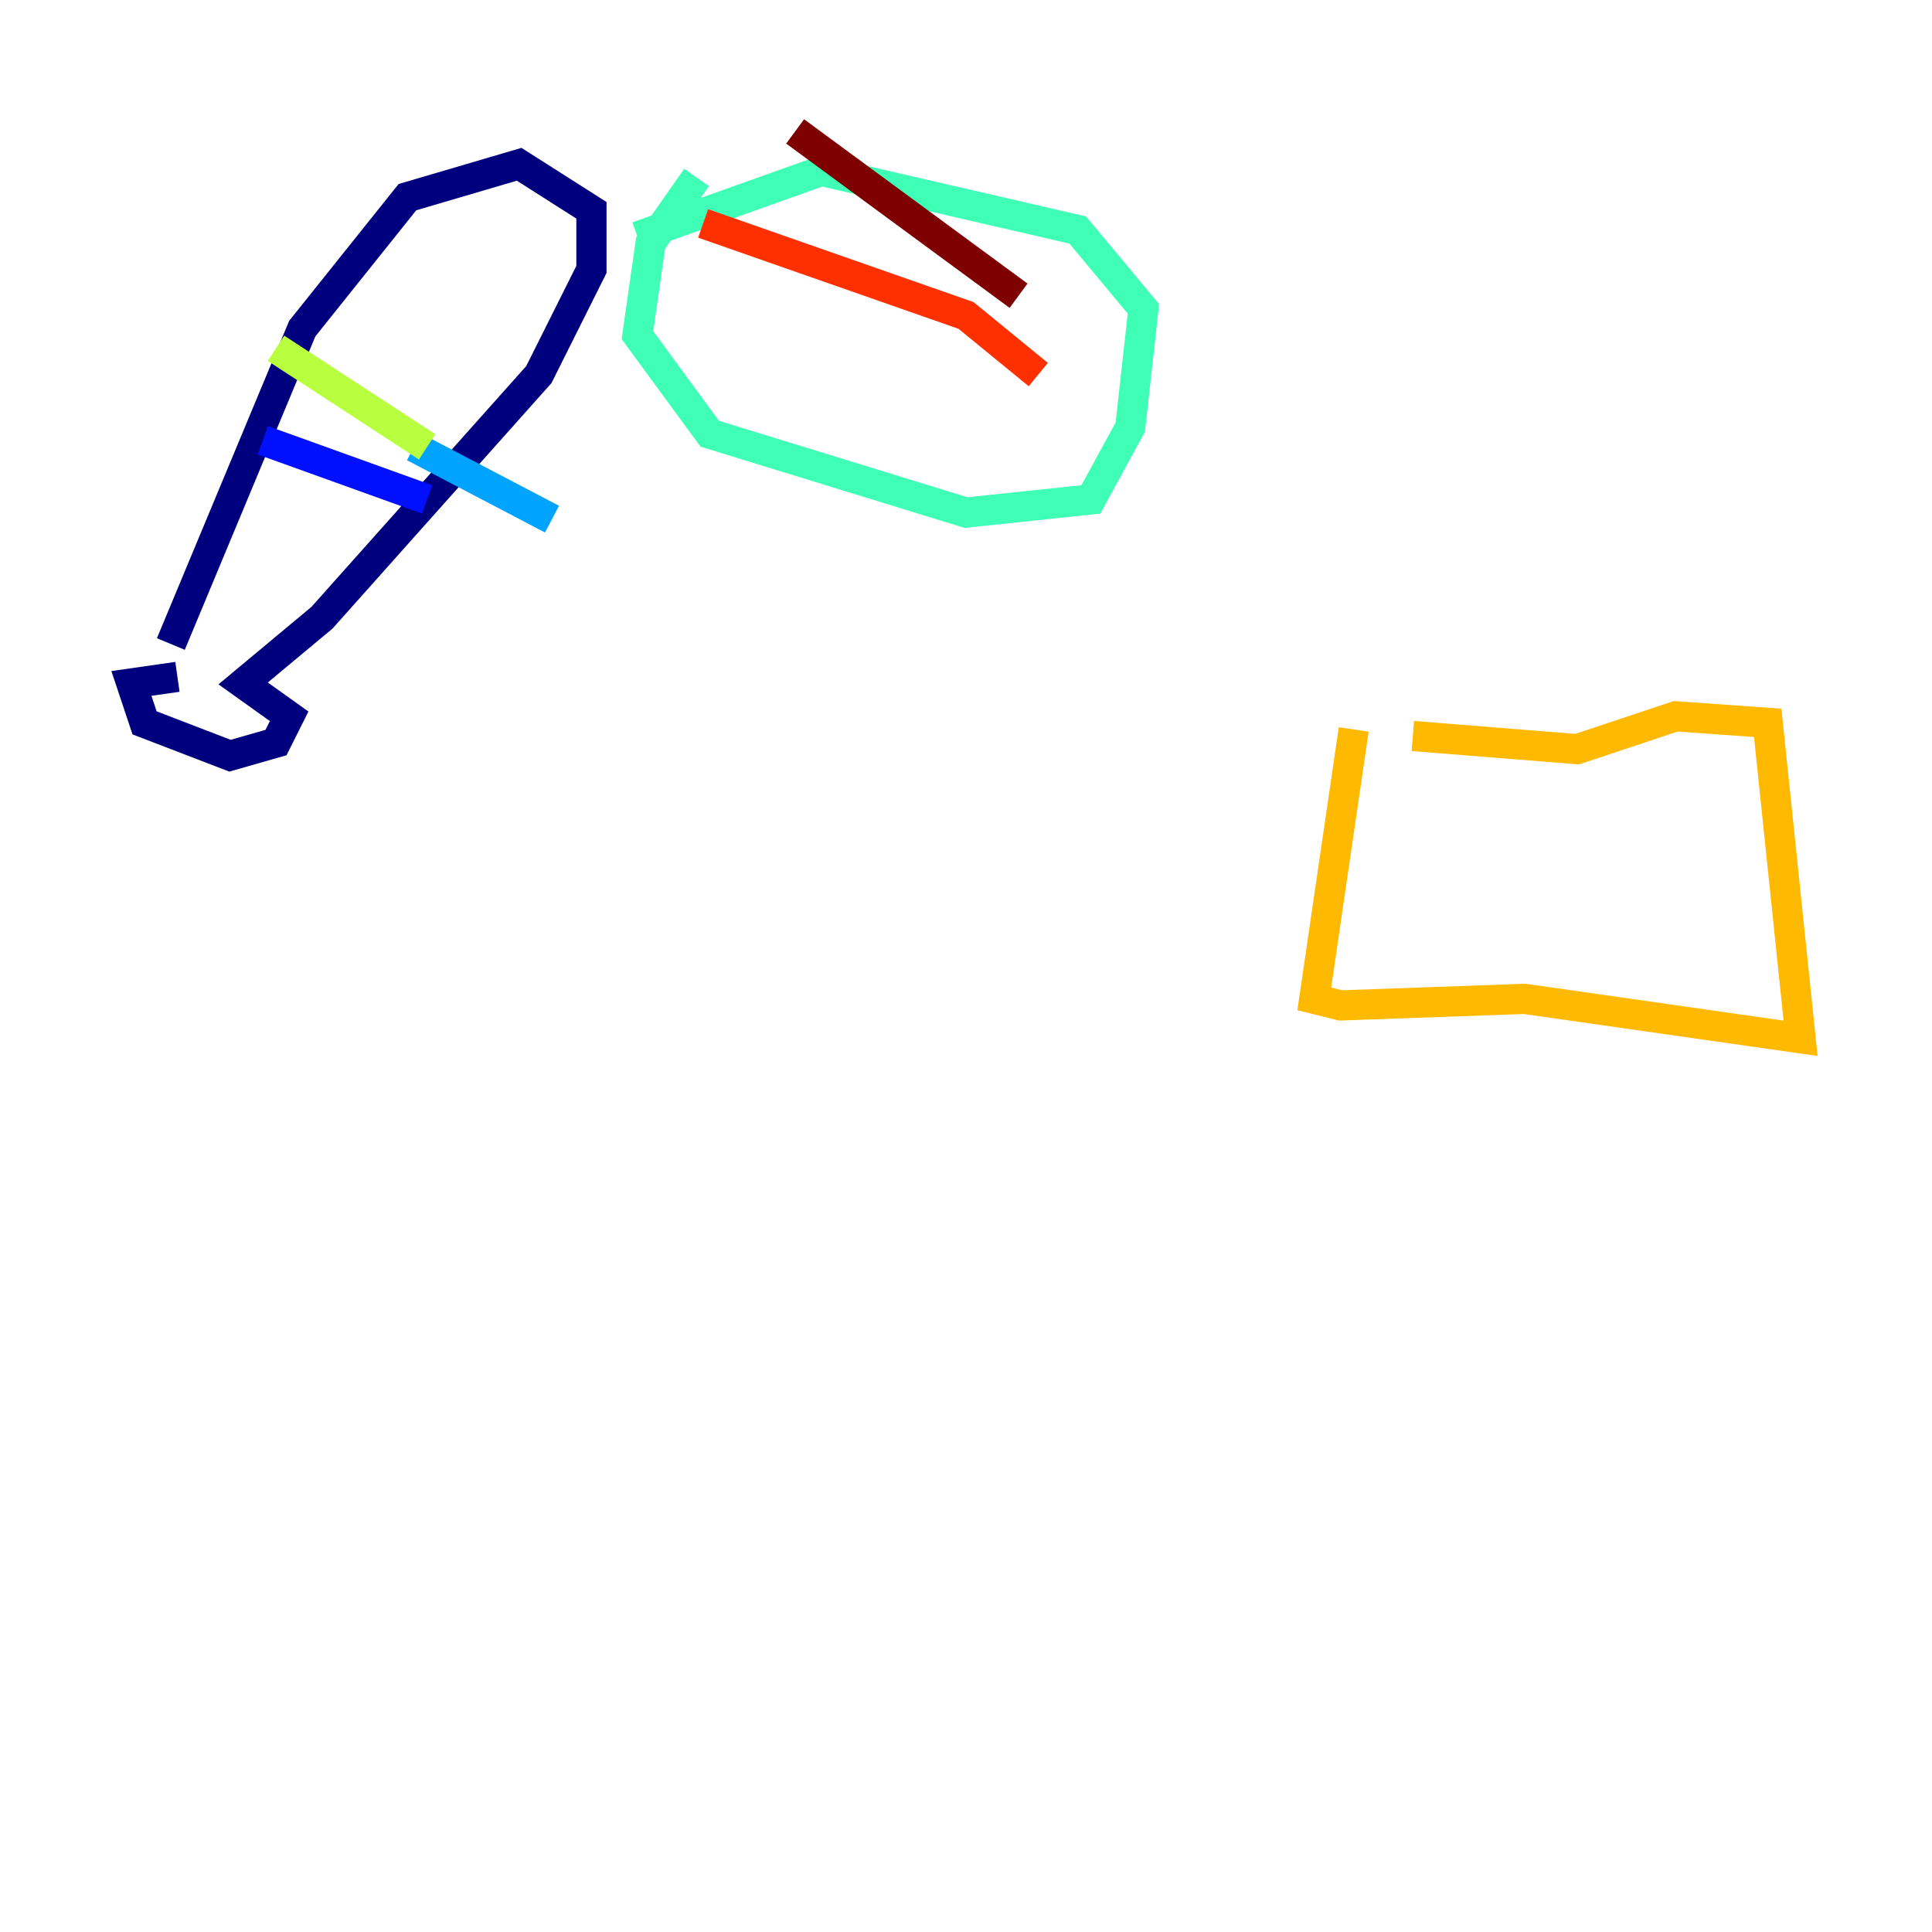 <?xml version="1.0" encoding="utf-8" ?>
<svg baseProfile="tiny" height="128" version="1.2" viewBox="0,0,128,128" width="128" xmlns="http://www.w3.org/2000/svg" xmlns:ev="http://www.w3.org/2001/xml-events" xmlns:xlink="http://www.w3.org/1999/xlink"><defs /><polyline fill="none" points="11.755,44.843 8.707,45.279 9.578,47.891 15.238,50.068 18.286,49.197 19.157,47.456 16.109,45.279 21.333,40.925 35.701,24.816 39.184,17.85 39.184,13.932 34.395,10.884 26.993,13.061 20.027,21.769 11.32,42.667" stroke="#00007f" stroke-width="2" /><polyline fill="none" points="17.415,29.17 28.299,33.088" stroke="#0010ff" stroke-width="2" /><polyline fill="none" points="27.429,29.605 36.571,34.395" stroke="#00a4ff" stroke-width="2" /><polyline fill="none" points="46.15,11.755 43.102,16.109 42.231,22.204 47.02,28.735 64.0,33.959 72.272,33.088 74.884,28.299 75.755,20.463 71.401,15.238 54.422,11.32 42.231,15.674" stroke="#3fffb7" stroke-width="2" /><polyline fill="none" points="28.299,29.605 18.286,23.075" stroke="#b7ff3f" stroke-width="2" /><polyline fill="none" points="89.687,48.327 87.075,66.177 88.816,66.612 101.007,66.177 119.293,68.789 117.116,47.891 111.02,47.456 104.49,49.633 93.605,48.762" stroke="#ffb900" stroke-width="2" /><polyline fill="none" points="46.585,14.803 64.0,20.898 68.789,24.816" stroke="#ff3000" stroke-width="2" /><polyline fill="none" points="52.68,8.707 67.483,19.592" stroke="#7f0000" stroke-width="2" /></svg>
